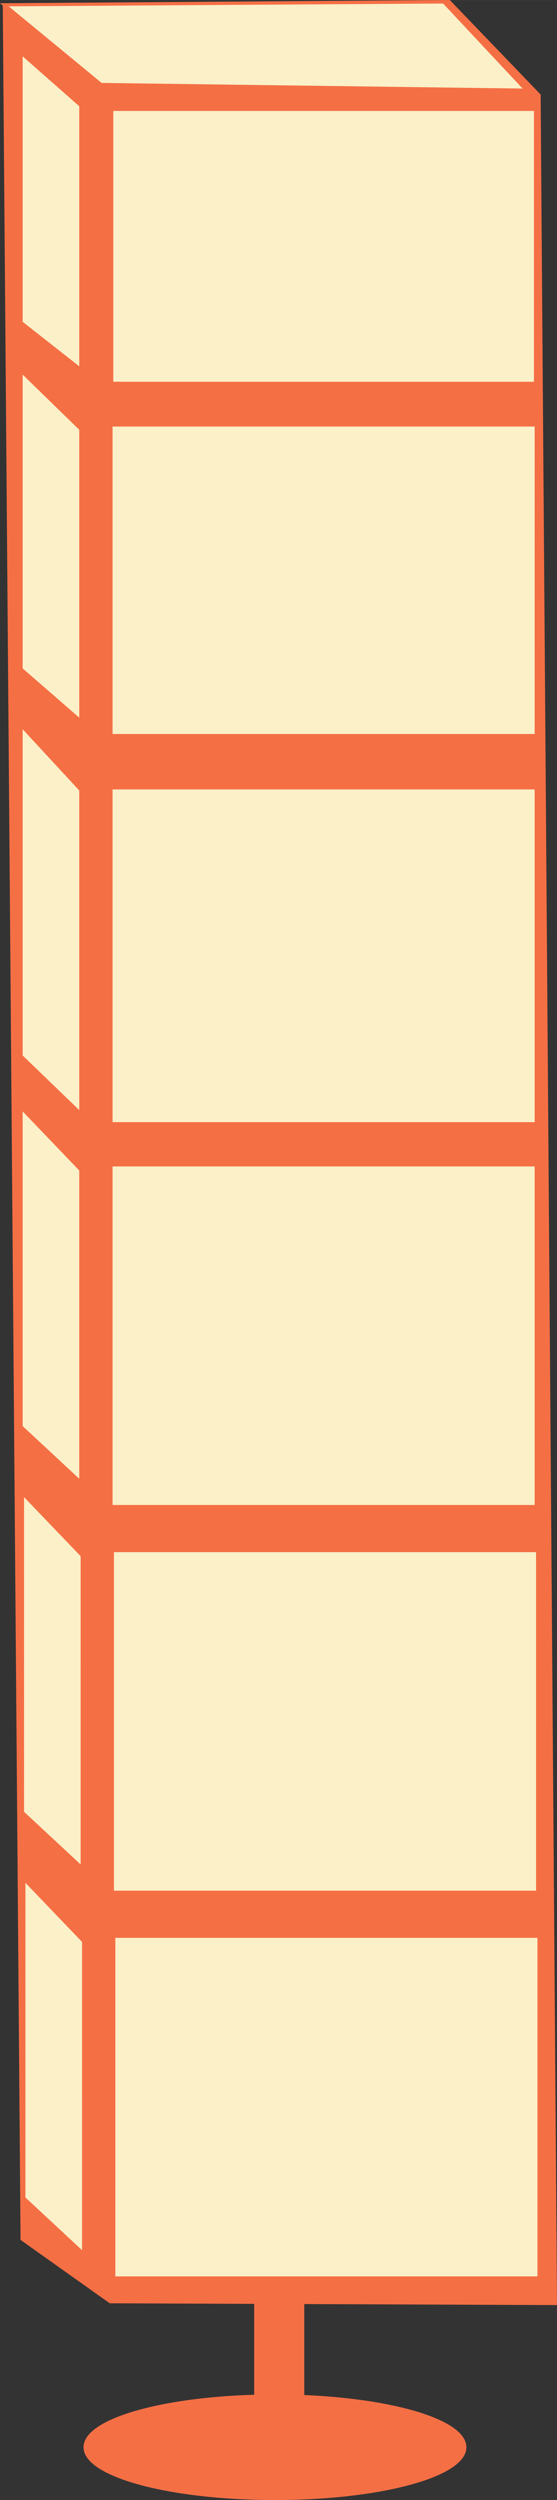 <?xml version="1.0" encoding="UTF-8"?>
<!DOCTYPE svg PUBLIC "-//W3C//DTD SVG 1.1//EN" "http://www.w3.org/Graphics/SVG/1.1/DTD/svg11.dtd">
<!-- Creator: CorelDRAW 2018 (64-Bit Evaluation Version) -->
<svg xmlns="http://www.w3.org/2000/svg" xml:space="preserve" width="35.438mm" height="158.951mm" version="1.1" style="shape-rendering:geometricPrecision; text-rendering:geometricPrecision; image-rendering:optimizeQuality; fill-rule:evenodd; clip-rule:evenodd"
viewBox="0 0 3526.39 15816.78"
 xmlns:xlink="http://www.w3.org/1999/xlink">
 <rect x="0" y="0" width="3526.39" height="15816.78" fill="#333333" stroke="none"/>
 <defs>
  <style type="text/css">
   <![CDATA[
    .str0 {stroke:#F56F45;stroke-width:19.9;stroke-miterlimit:22.926}
    .fil0 {fill:#F56F45}
    .fil1 {fill:#FBF0C8}
   ]]>
  </style>
 </defs>
 <g id="Layer_x0020_1">
  <g id="_2128114137824">
   <path class="fil0 str0" d="M2843.44 9.98l-2815.91 20.25 112.43 14135.59 558.19 396.18 921.11 3.67 0 594.53c-606.75,16.44 -1080.44,154.54 -1080.44,322.5 0,179.02 538.15,324.13 1201.99,324.13 663.85,0 1201.99,-145.1 1201.99,-324.13 0,-162.93 -445.81,-297.77 -1026.4,-320.66l0 -595.17 1599.97 6.36 -103.45 -13971.26 -569.48 -591.98z"/>
   <polygon class="fil1 str0" points="27.52,30.23 639.78,534.44 3331.89,570.45 2809.67,12.23 "/>
   <polygon class="fil1 str0" points="133.52,334.36 511.69,667.5 511.66,2337.71 133.52,2040.6 "/>
   <polygon class="fil1 str0" points="133.52,2346.35 511.69,2714.78 511.66,4561.85 133.52,4233.28 "/>
   <polygon class="fil1 str0" points="133.52,4588.25 511.69,4997.02 511.66,7046.28 133.52,6681.74 "/>
   <polygon class="fil1 str0" points="133.52,7006.77 511.69,7401.14 511.66,9378.23 133.52,9026.52 "/>
   <polygon class="fil1 str0" points="142.34,9446.97 520.5,9841.33 520.47,11818.43 142.34,11466.72 "/>
   <polygon class="fil1 str0" points="151.15,11887.17 529.32,12281.52 529.29,14258.62 151.15,13906.92 "/>
   <rect class="fil1 str0" x="707.23" y="691.9" width="2683.09" height="1733.2"/>
   <rect class="fil1 str0" x="702.7" y="2688.47" width="2692.15" height="1965.07"/>
   <rect class="fil1 str0" x="702.7" y="4984.41" width="2692.15" height="2124.88"/>
   <rect class="fil1 str0" x="702.7" y="7369.61" width="2692.15" height="2161.66"/>
   <rect class="fil1 str0" x="711.51" y="9809.81" width="2692.15" height="2161.66"/>
   <rect class="fil1 str0" x="720.33" y="12250" width="2692.15" height="2161.66"/>
  </g>
 </g>
</svg>
